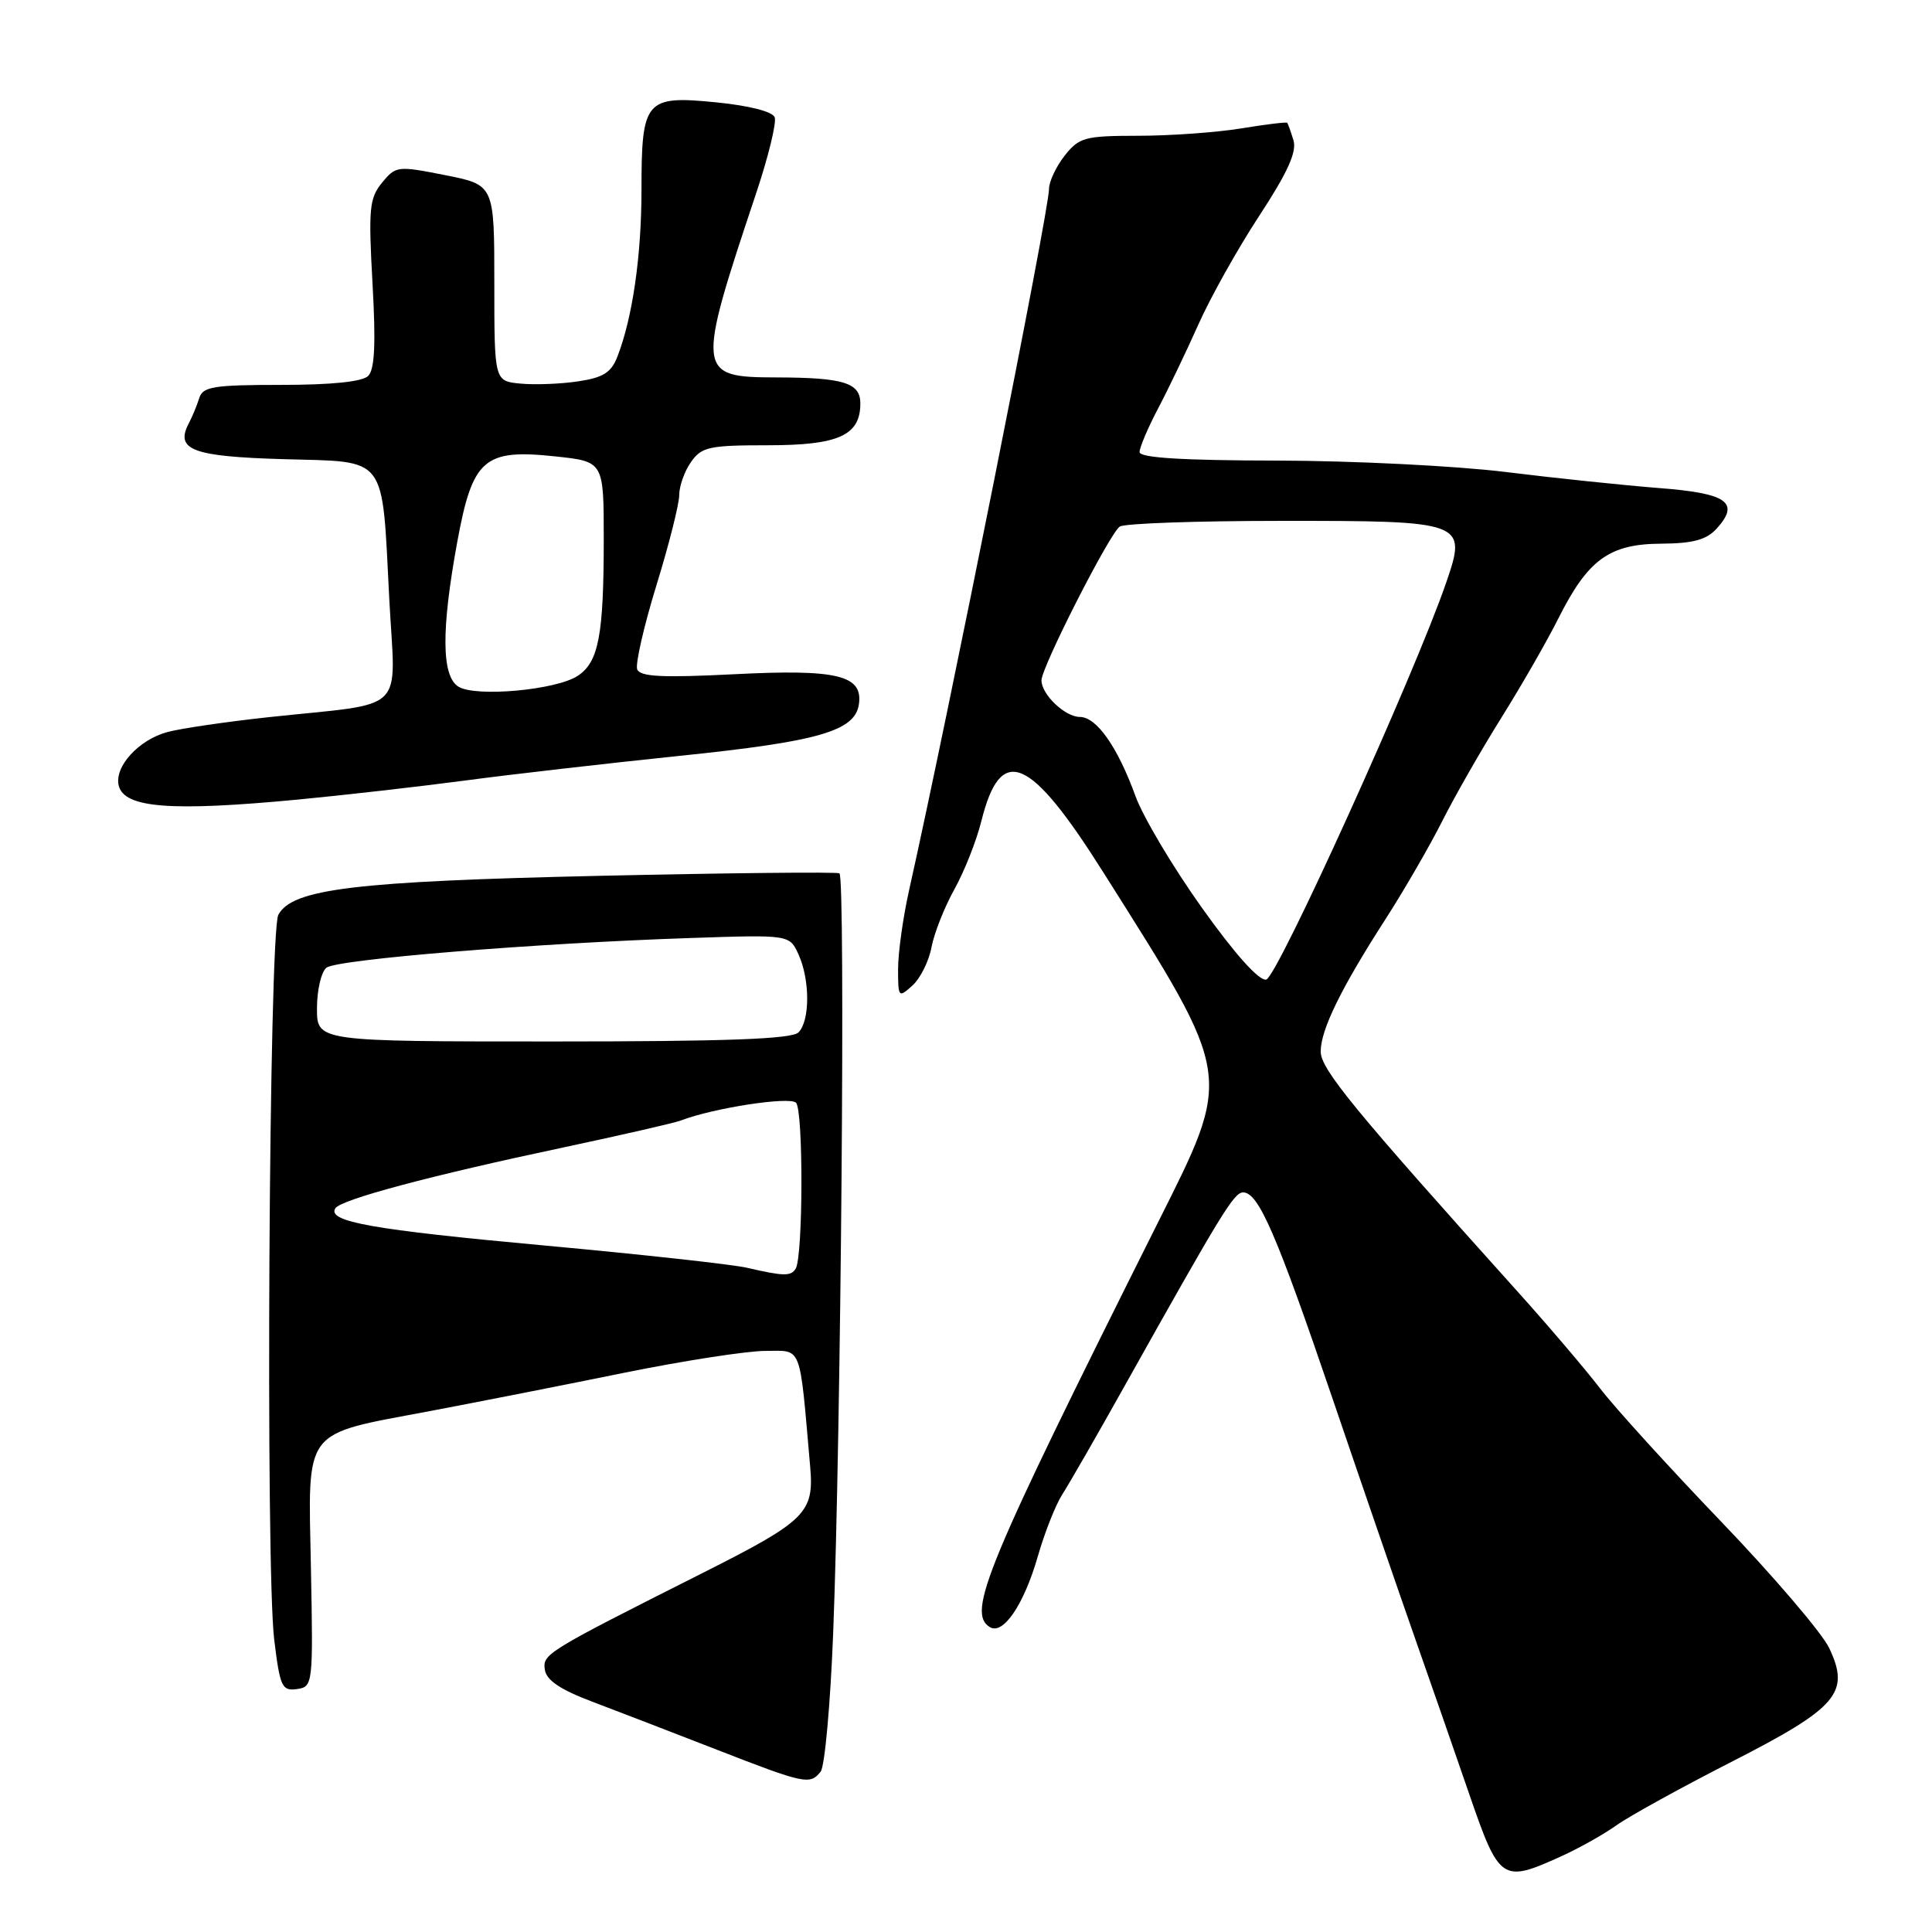 <?xml version="1.0" encoding="UTF-8" standalone="no"?>
<!DOCTYPE svg PUBLIC "-//W3C//DTD SVG 1.1//EN" "http://www.w3.org/Graphics/SVG/1.1/DTD/svg11.dtd" >
<svg xmlns="http://www.w3.org/2000/svg" xmlns:xlink="http://www.w3.org/1999/xlink" version="1.1" viewBox="0 0 256 256">
 <g >
 <path fill="currentColor"
d=" M 206.82 245.99 C 209.20 244.92 212.53 243.05 214.22 241.84 C 215.92 240.63 222.75 236.87 229.40 233.47 C 243.50 226.27 245.19 224.31 242.38 218.38 C 241.43 216.38 234.99 208.84 228.06 201.62 C 221.14 194.41 213.93 186.47 212.04 184.00 C 210.15 181.53 205.21 175.72 201.05 171.10 C 179.34 146.96 175.00 141.66 175.00 139.33 C 175.00 136.44 177.72 130.89 183.64 121.71 C 186.04 117.97 189.41 112.16 191.11 108.79 C 192.81 105.41 196.36 99.22 198.99 95.02 C 201.61 90.83 204.99 84.94 206.49 81.95 C 210.41 74.14 213.23 72.08 220.10 72.04 C 224.35 72.01 226.11 71.53 227.47 70.04 C 230.60 66.58 228.87 65.36 219.84 64.67 C 215.25 64.31 206.10 63.36 199.50 62.54 C 192.90 61.73 179.29 61.05 169.25 61.03 C 156.64 61.01 151.00 60.66 151.00 59.90 C 151.00 59.29 152.10 56.70 153.44 54.15 C 154.79 51.59 157.19 46.58 158.79 43.00 C 160.38 39.42 164.01 32.94 166.86 28.59 C 170.61 22.87 171.86 20.11 171.39 18.59 C 171.04 17.44 170.67 16.40 170.56 16.27 C 170.46 16.15 167.70 16.48 164.44 17.02 C 161.17 17.55 155.05 17.99 150.82 17.99 C 143.72 18.00 142.99 18.20 141.07 20.63 C 139.93 22.08 139.00 24.07 139.00 25.04 C 139.00 27.91 125.74 94.37 120.45 118.00 C 119.65 121.58 119.00 126.26 119.00 128.40 C 119.00 132.18 119.06 132.25 120.90 130.59 C 121.95 129.64 123.09 127.35 123.43 125.50 C 123.78 123.65 125.15 120.19 126.47 117.82 C 127.79 115.44 129.40 111.38 130.04 108.78 C 132.61 98.49 136.44 100.11 146.24 115.66 C 163.56 143.10 163.40 142.08 153.25 162.36 C 130.60 207.62 128.08 213.70 131.16 215.60 C 132.92 216.69 135.68 212.62 137.52 206.21 C 138.42 203.07 139.88 199.38 140.77 198.00 C 141.66 196.62 145.41 190.10 149.10 183.50 C 161.93 160.59 163.51 158.01 164.72 158.00 C 166.76 158.00 169.14 163.50 176.63 185.50 C 180.56 197.05 185.44 211.22 187.47 217.00 C 189.50 222.78 192.75 232.11 194.69 237.75 C 198.66 249.28 199.03 249.53 206.82 245.99 Z  M 108.74 234.75 C 109.29 234.06 110.03 225.80 110.40 216.39 C 111.44 189.71 112.04 116.14 111.23 115.72 C 110.83 115.52 96.55 115.67 79.50 116.05 C 46.99 116.78 38.72 117.78 36.88 121.22 C 35.64 123.53 35.16 207.77 36.34 217.31 C 37.10 223.51 37.36 224.09 39.34 223.81 C 41.46 223.51 41.50 223.24 41.20 207.81 C 40.84 188.98 39.91 190.20 57.00 186.97 C 63.33 185.77 74.92 183.49 82.76 181.89 C 90.61 180.30 99.01 179.00 101.44 179.00 C 106.34 179.00 105.91 177.88 107.35 194.32 C 107.89 200.47 106.82 201.52 93.00 208.48 C 72.26 218.93 71.88 219.17 72.20 221.27 C 72.41 222.65 74.29 223.91 78.50 225.49 C 81.80 226.74 89.22 229.60 95.00 231.85 C 106.66 236.39 107.33 236.53 108.74 234.75 Z  M 39.45 105.95 C 45.53 105.37 55.45 104.24 61.50 103.44 C 67.55 102.63 80.38 101.16 90.00 100.16 C 108.48 98.26 113.30 96.87 113.81 93.31 C 114.36 89.47 110.94 88.64 97.26 89.34 C 87.74 89.82 84.81 89.67 84.43 88.69 C 84.17 87.99 85.31 82.99 86.97 77.59 C 88.64 72.18 90.00 66.78 90.00 65.60 C 90.00 64.41 90.70 62.44 91.56 61.22 C 92.96 59.22 93.96 59.00 101.73 59.00 C 111.12 59.00 114.00 57.70 114.00 53.46 C 114.00 50.72 111.79 50.03 102.87 50.01 C 92.29 49.99 92.23 49.45 100.18 25.65 C 101.81 20.78 102.92 16.23 102.65 15.54 C 102.36 14.78 99.24 13.99 94.88 13.56 C 85.52 12.63 85.00 13.24 85.00 25.14 C 85.00 33.84 83.83 42.02 81.83 47.20 C 81.01 49.36 79.95 50.03 76.62 50.53 C 74.33 50.88 70.88 51.01 68.97 50.83 C 65.50 50.50 65.50 50.50 65.50 37.50 C 65.50 24.50 65.50 24.50 59.00 23.21 C 52.68 21.96 52.45 21.98 50.62 24.21 C 48.94 26.26 48.81 27.66 49.36 37.56 C 49.81 45.52 49.65 48.95 48.79 49.81 C 48.02 50.58 43.94 51.00 37.27 51.00 C 28.30 51.00 26.87 51.23 26.40 52.75 C 26.10 53.71 25.48 55.22 25.02 56.09 C 23.17 59.61 25.47 60.49 37.52 60.84 C 51.49 61.24 50.58 60.05 51.58 79.34 C 52.39 94.85 54.26 93.02 35.50 95.04 C 30.00 95.64 24.02 96.51 22.22 96.99 C 18.37 98.01 15.09 101.62 15.74 104.13 C 16.51 107.07 22.67 107.54 39.45 105.95 Z  M 159.27 120.30 C 155.42 114.91 151.46 108.25 150.46 105.50 C 148.09 98.97 145.30 95.00 143.09 95.00 C 141.13 95.00 138.00 92.02 138.00 90.15 C 138.00 88.41 147.05 70.63 148.38 69.77 C 148.99 69.36 158.53 69.02 169.56 69.02 C 194.10 69.00 194.41 69.11 191.64 77.16 C 187.50 89.23 169.24 129.51 167.78 129.80 C 166.83 129.99 163.66 126.46 159.27 120.30 Z  M 99.00 167.99 C 97.08 167.54 85.01 166.22 72.19 165.04 C 49.29 162.94 43.34 161.88 44.43 160.11 C 45.15 158.95 57.05 155.77 74.57 152.06 C 82.31 150.41 89.37 148.80 90.25 148.46 C 94.52 146.82 104.58 145.27 105.47 146.11 C 106.46 147.06 106.42 166.51 105.43 168.11 C 104.80 169.13 103.85 169.11 99.00 167.99 Z  M 42.00 133.62 C 42.00 131.21 42.56 128.79 43.25 128.23 C 44.62 127.12 70.99 124.97 91.56 124.29 C 104.61 123.85 104.61 123.85 105.81 126.47 C 107.34 129.85 107.34 135.26 105.80 136.80 C 104.92 137.68 96.31 138.00 73.30 138.00 C 42.00 138.00 42.00 138.00 42.00 133.62 Z  M 60.75 90.99 C 58.50 89.59 58.45 83.50 60.59 71.80 C 62.62 60.77 64.13 59.46 73.62 60.48 C 80.00 61.16 80.00 61.16 80.00 71.45 C 80.00 84.20 79.32 87.74 76.54 89.56 C 73.68 91.44 63.03 92.40 60.75 90.99 Z "/>
</g>
</svg>